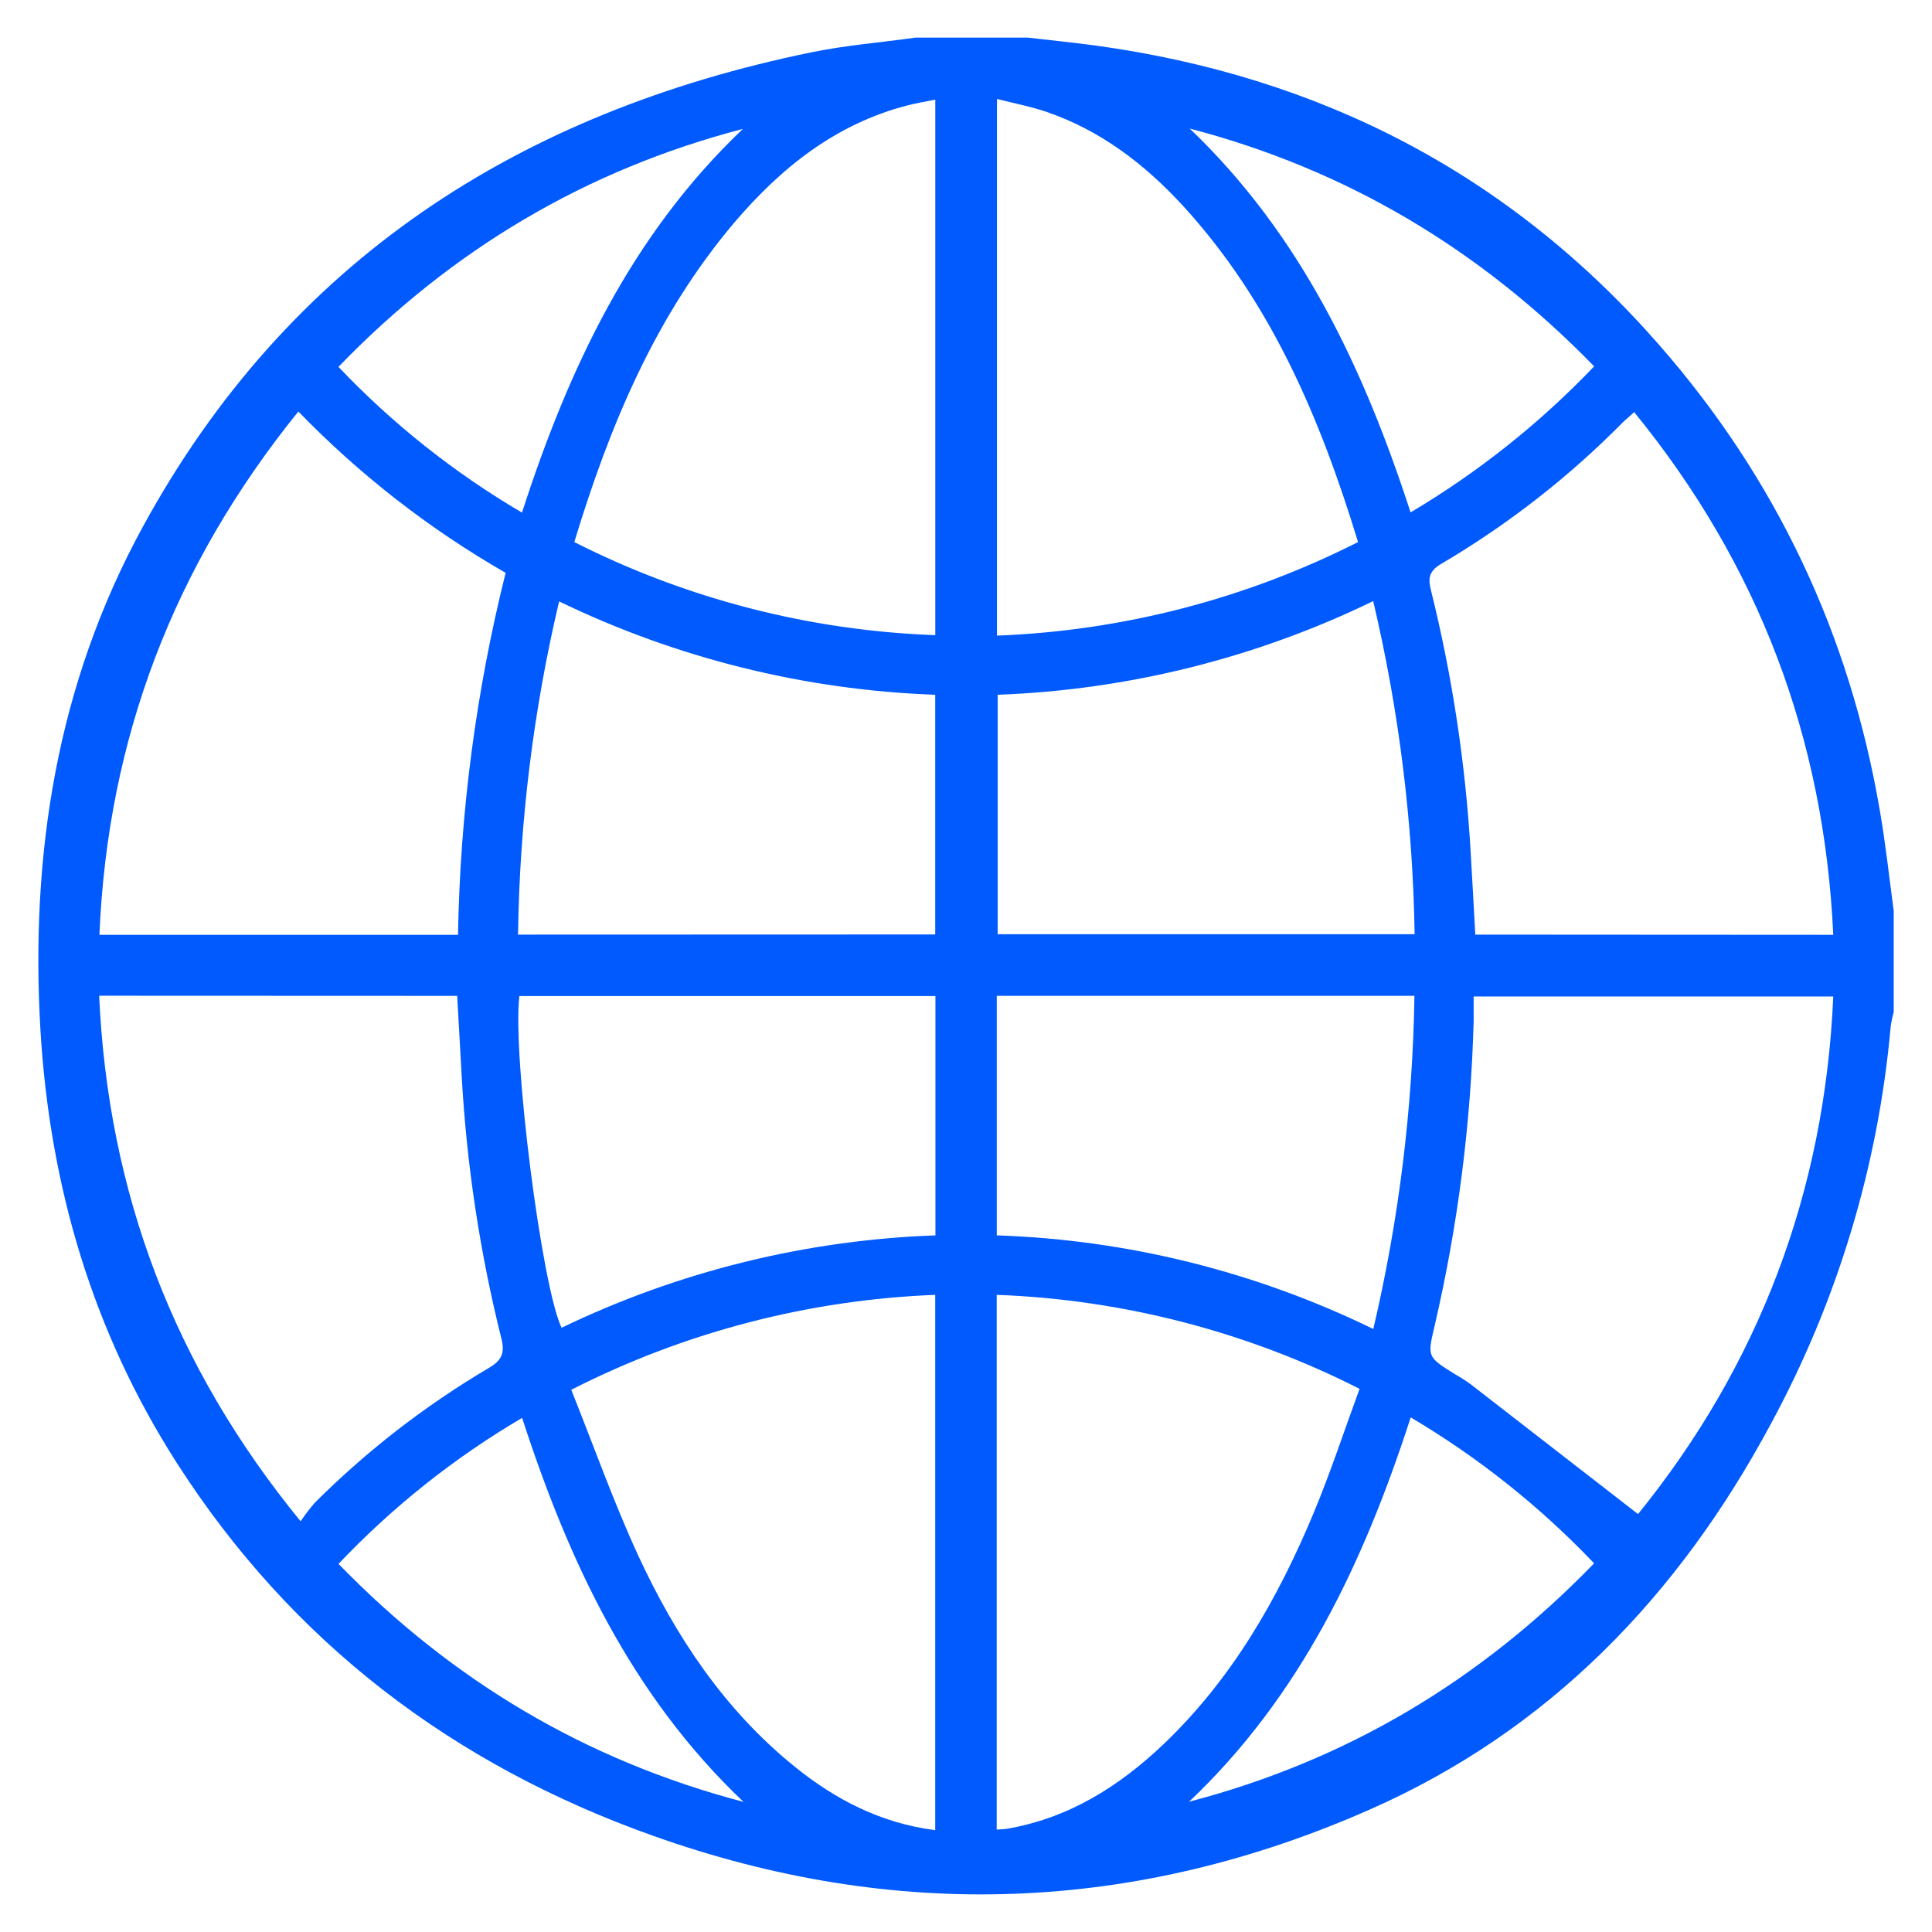<svg width="28" height="28" viewBox="0 0 28 28" fill="none" xmlns="http://www.w3.org/2000/svg">
<path d="M27.445 13.2V14.67C27.426 14.736 27.412 14.803 27.402 14.871C27.222 16.898 26.627 18.866 25.655 20.654C24.324 23.129 22.454 25.077 19.857 26.223C16.451 27.728 12.964 27.854 9.455 26.602C6.565 25.572 4.228 23.802 2.562 21.201C1.342 19.297 0.724 17.195 0.587 14.944C0.435 12.377 0.827 9.909 2.069 7.636C4.176 3.776 7.525 1.626 11.765 0.757C12.26 0.656 12.766 0.616 13.268 0.545H14.894C15.222 0.583 15.551 0.616 15.878 0.66C19.13 1.106 21.876 2.518 24.045 4.998C25.742 6.937 26.803 9.187 27.24 11.725C27.326 12.213 27.379 12.708 27.445 13.2ZM1.437 14.431C1.568 17.291 2.518 19.799 4.357 22.048C4.419 21.954 4.488 21.865 4.561 21.78C5.316 21.026 6.163 20.37 7.082 19.827C7.272 19.715 7.32 19.611 7.266 19.397C6.954 18.149 6.762 16.875 6.691 15.592C6.669 15.21 6.648 14.828 6.626 14.433L1.437 14.431ZM6.638 13.548C6.668 11.779 6.899 10.019 7.328 8.302C6.222 7.667 5.211 6.879 4.324 5.964C2.521 8.194 1.56 10.701 1.441 13.548H6.638ZM26.569 13.548C26.437 10.69 25.485 8.182 23.684 5.973C23.614 6.037 23.569 6.075 23.526 6.114C22.74 6.912 21.852 7.604 20.887 8.172C20.715 8.273 20.693 8.375 20.737 8.548C21.047 9.795 21.24 11.068 21.314 12.351C21.338 12.748 21.359 13.146 21.381 13.545L26.569 13.548ZM23.74 21.943C25.487 19.786 26.446 17.276 26.569 14.442H21.357C21.357 14.578 21.357 14.691 21.357 14.805C21.317 16.291 21.128 17.769 20.791 19.217C20.685 19.666 20.684 19.665 21.087 19.916C21.163 19.959 21.237 20.006 21.308 20.057C22.106 20.675 22.904 21.295 23.738 21.942L23.74 21.943ZM14.445 18.766V26.515C14.502 26.511 14.544 26.512 14.587 26.505C15.483 26.353 16.213 25.895 16.86 25.281C17.854 24.334 18.521 23.17 19.042 21.918C19.285 21.334 19.483 20.73 19.704 20.128C18.07 19.299 16.276 18.834 14.445 18.766ZM8.323 7.856C9.949 8.68 11.734 9.14 13.555 9.205V1.444C13.41 1.473 13.283 1.494 13.157 1.526C12.114 1.794 11.319 2.43 10.637 3.232C9.5 4.577 8.836 6.164 8.323 7.857V7.856ZM19.682 7.856C19.134 6.061 18.42 4.375 17.144 2.982C16.593 2.382 15.957 1.895 15.178 1.625C14.946 1.545 14.702 1.499 14.449 1.434V9.212C16.271 9.142 18.055 8.68 19.682 7.856ZM13.554 26.523V18.766C11.717 18.838 9.917 19.307 8.279 20.142C8.604 20.953 8.889 21.76 9.245 22.534C9.788 23.711 10.496 24.779 11.519 25.605C12.113 26.085 12.771 26.424 13.554 26.524V26.523ZM13.554 13.543V10.069C11.663 10.001 9.807 9.54 8.103 8.716C7.729 10.299 7.53 11.919 7.508 13.545L13.554 13.543ZM13.557 17.903V14.435H7.527C7.425 15.29 7.85 18.644 8.139 19.243C9.832 18.427 11.678 17.971 13.557 17.904L13.557 17.903ZM19.903 8.711C18.202 9.537 16.348 9.999 14.459 10.069V13.539H20.502C20.476 11.914 20.275 10.296 19.902 8.714L19.903 8.711ZM20.5 14.432H14.446V17.904C16.34 17.967 18.2 18.43 19.903 19.261C20.274 17.678 20.474 16.06 20.499 14.435L20.5 14.432ZM23.102 22.656C22.317 21.832 21.423 21.121 20.445 20.542C19.765 22.642 18.853 24.578 17.233 26.112C19.509 25.517 21.451 24.361 23.101 22.659L23.102 22.656ZM23.102 5.308C21.45 3.611 19.512 2.457 17.242 1.863C18.853 3.401 19.764 5.336 20.443 7.426C21.422 6.845 22.316 6.134 23.102 5.311V5.308ZM10.767 1.868C8.492 2.462 6.548 3.616 4.905 5.317C5.689 6.142 6.584 6.853 7.565 7.429C8.243 5.332 9.152 3.404 10.767 1.868ZM4.906 22.665C6.554 24.362 8.496 25.515 10.775 26.114C9.158 24.579 8.246 22.644 7.567 20.549C6.586 21.126 5.69 21.838 4.906 22.665Z" fill="#005AFE"/>
</svg>
